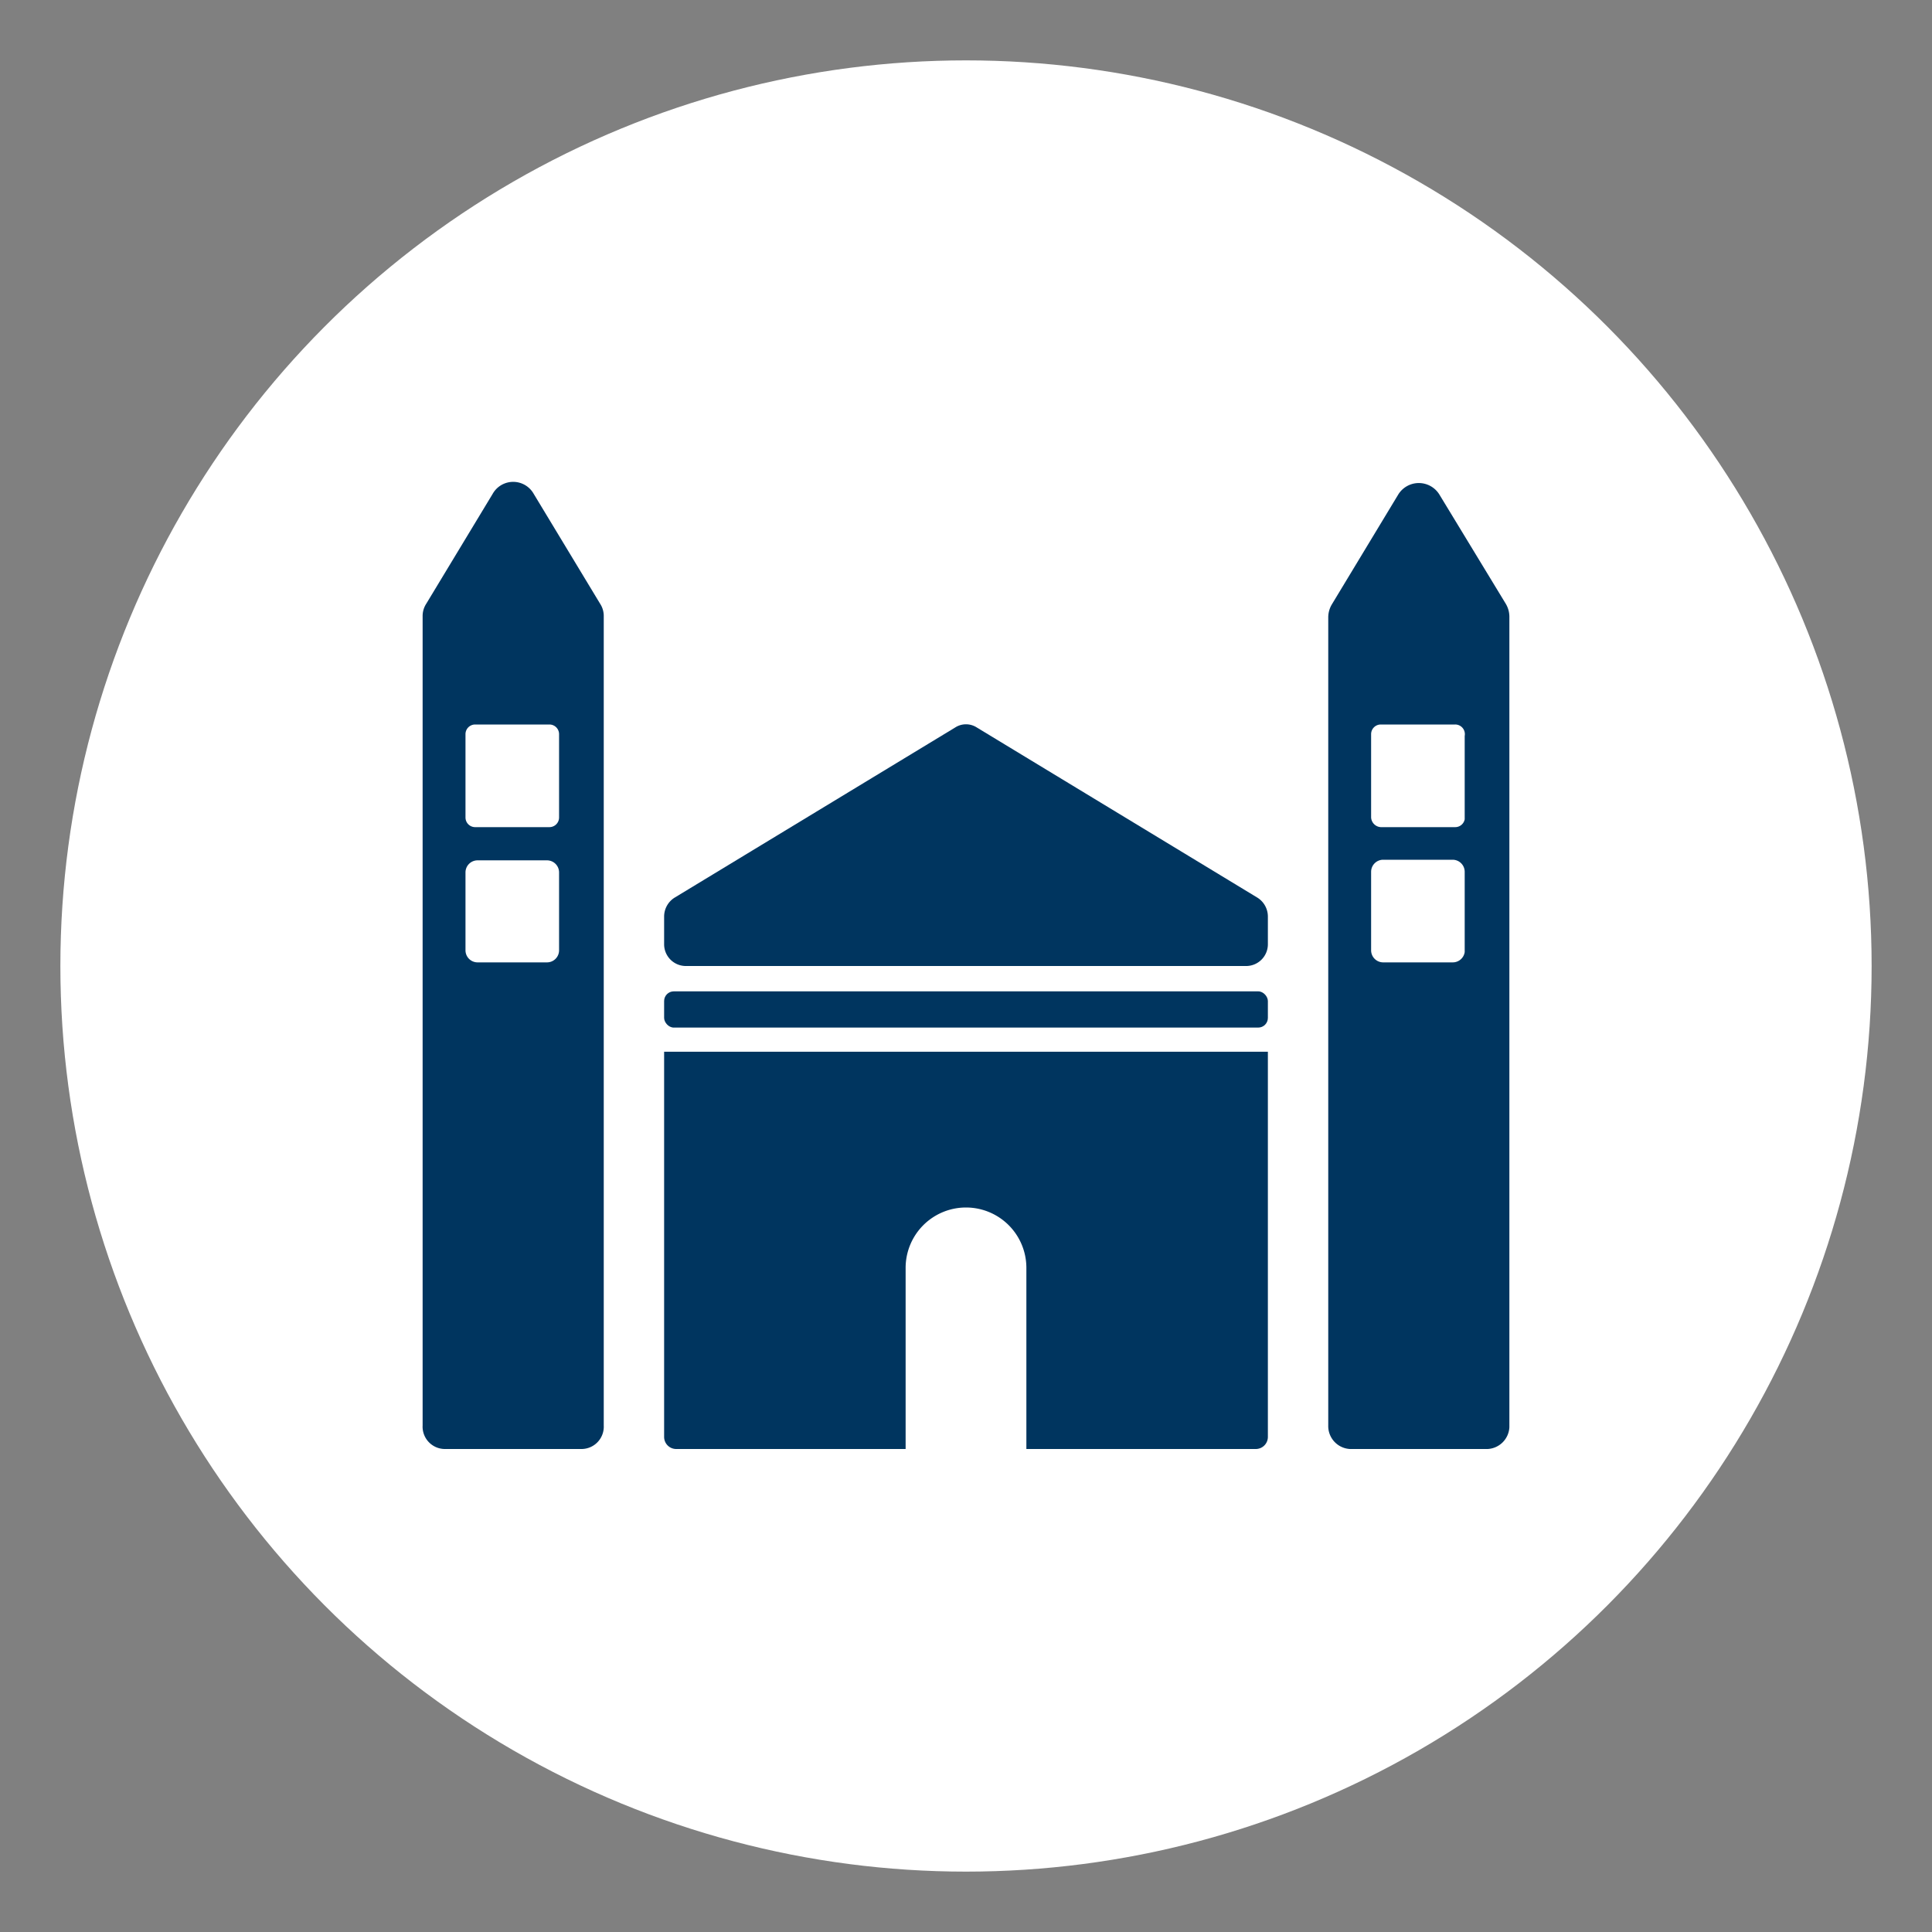 <svg xmlns="http://www.w3.org/2000/svg" viewBox="0 0 32 32"><rect x="0" y="0" width="32" height="32" fill="#808080" stroke="none"/><defs><style>.cls-1{fill:#fff;}.cls-2{fill:#00355f;}</style></defs><title>culture-site-white</title><g id="back"><circle class="cls-1" cx="16" cy="16" r="15"/></g><g id="Layer_1" data-name="Layer 1"><rect class="cls-2" x="11" y="16.42" width="10" height="0.6" rx="0.16" ry="0.16"/><path class="cls-2" d="M20.65,16h-9.3a.36.36,0,0,1-.35-.36v-.46a.37.37,0,0,1,.17-.31l4.65-2.82a.33.33,0,0,1,.36,0l4.65,2.82a.37.37,0,0,1,.17.31v.46A.36.36,0,0,1,20.65,16Z"/><path class="cls-2" d="M11,17.42V23.8a.2.2,0,0,0,.2.2H15V21a1,1,0,0,1,2,0v3h3.8a.2.2,0,0,0,.2-.2V17.42Z"/><path class="cls-2" d="M9.64,24H7.36A.37.37,0,0,1,7,23.61V10.2A.37.37,0,0,1,7.06,10l1.1-1.82a.39.39,0,0,1,.68,0L9.94,10a.37.37,0,0,1,.06.21V23.61A.37.37,0,0,1,9.64,24ZM9.26,13.54V12.16A.16.16,0,0,0,9.1,12H7.87a.16.16,0,0,0-.16.16v1.38a.16.16,0,0,0,.16.16H9.1A.16.16,0,0,0,9.26,13.54Zm0,2.2V14.45a.2.2,0,0,0-.2-.2H7.91a.2.2,0,0,0-.2.2v1.29a.2.2,0,0,0,.2.2H9.06A.2.2,0,0,0,9.26,15.74Z"/><path class="cls-2" d="M24.64,24H22.36a.38.38,0,0,1-.36-.39V10.22a.42.42,0,0,1,.06-.21l1.1-1.82a.4.4,0,0,1,.68,0L24.94,10a.42.42,0,0,1,.06.21V23.64A.38.38,0,0,1,24.64,24Zm-.38-10.46V12.19A.16.16,0,0,0,24.1,12H22.87a.16.16,0,0,0-.16.16v1.38a.17.17,0,0,0,.16.16H24.1A.16.16,0,0,0,24.26,13.57Zm0,2.2v-1.3a.2.2,0,0,0-.2-.2H22.91a.2.2,0,0,0-.2.2v1.3a.2.2,0,0,0,.2.2h1.15A.2.2,0,0,0,24.26,15.77Z"/></g></svg>